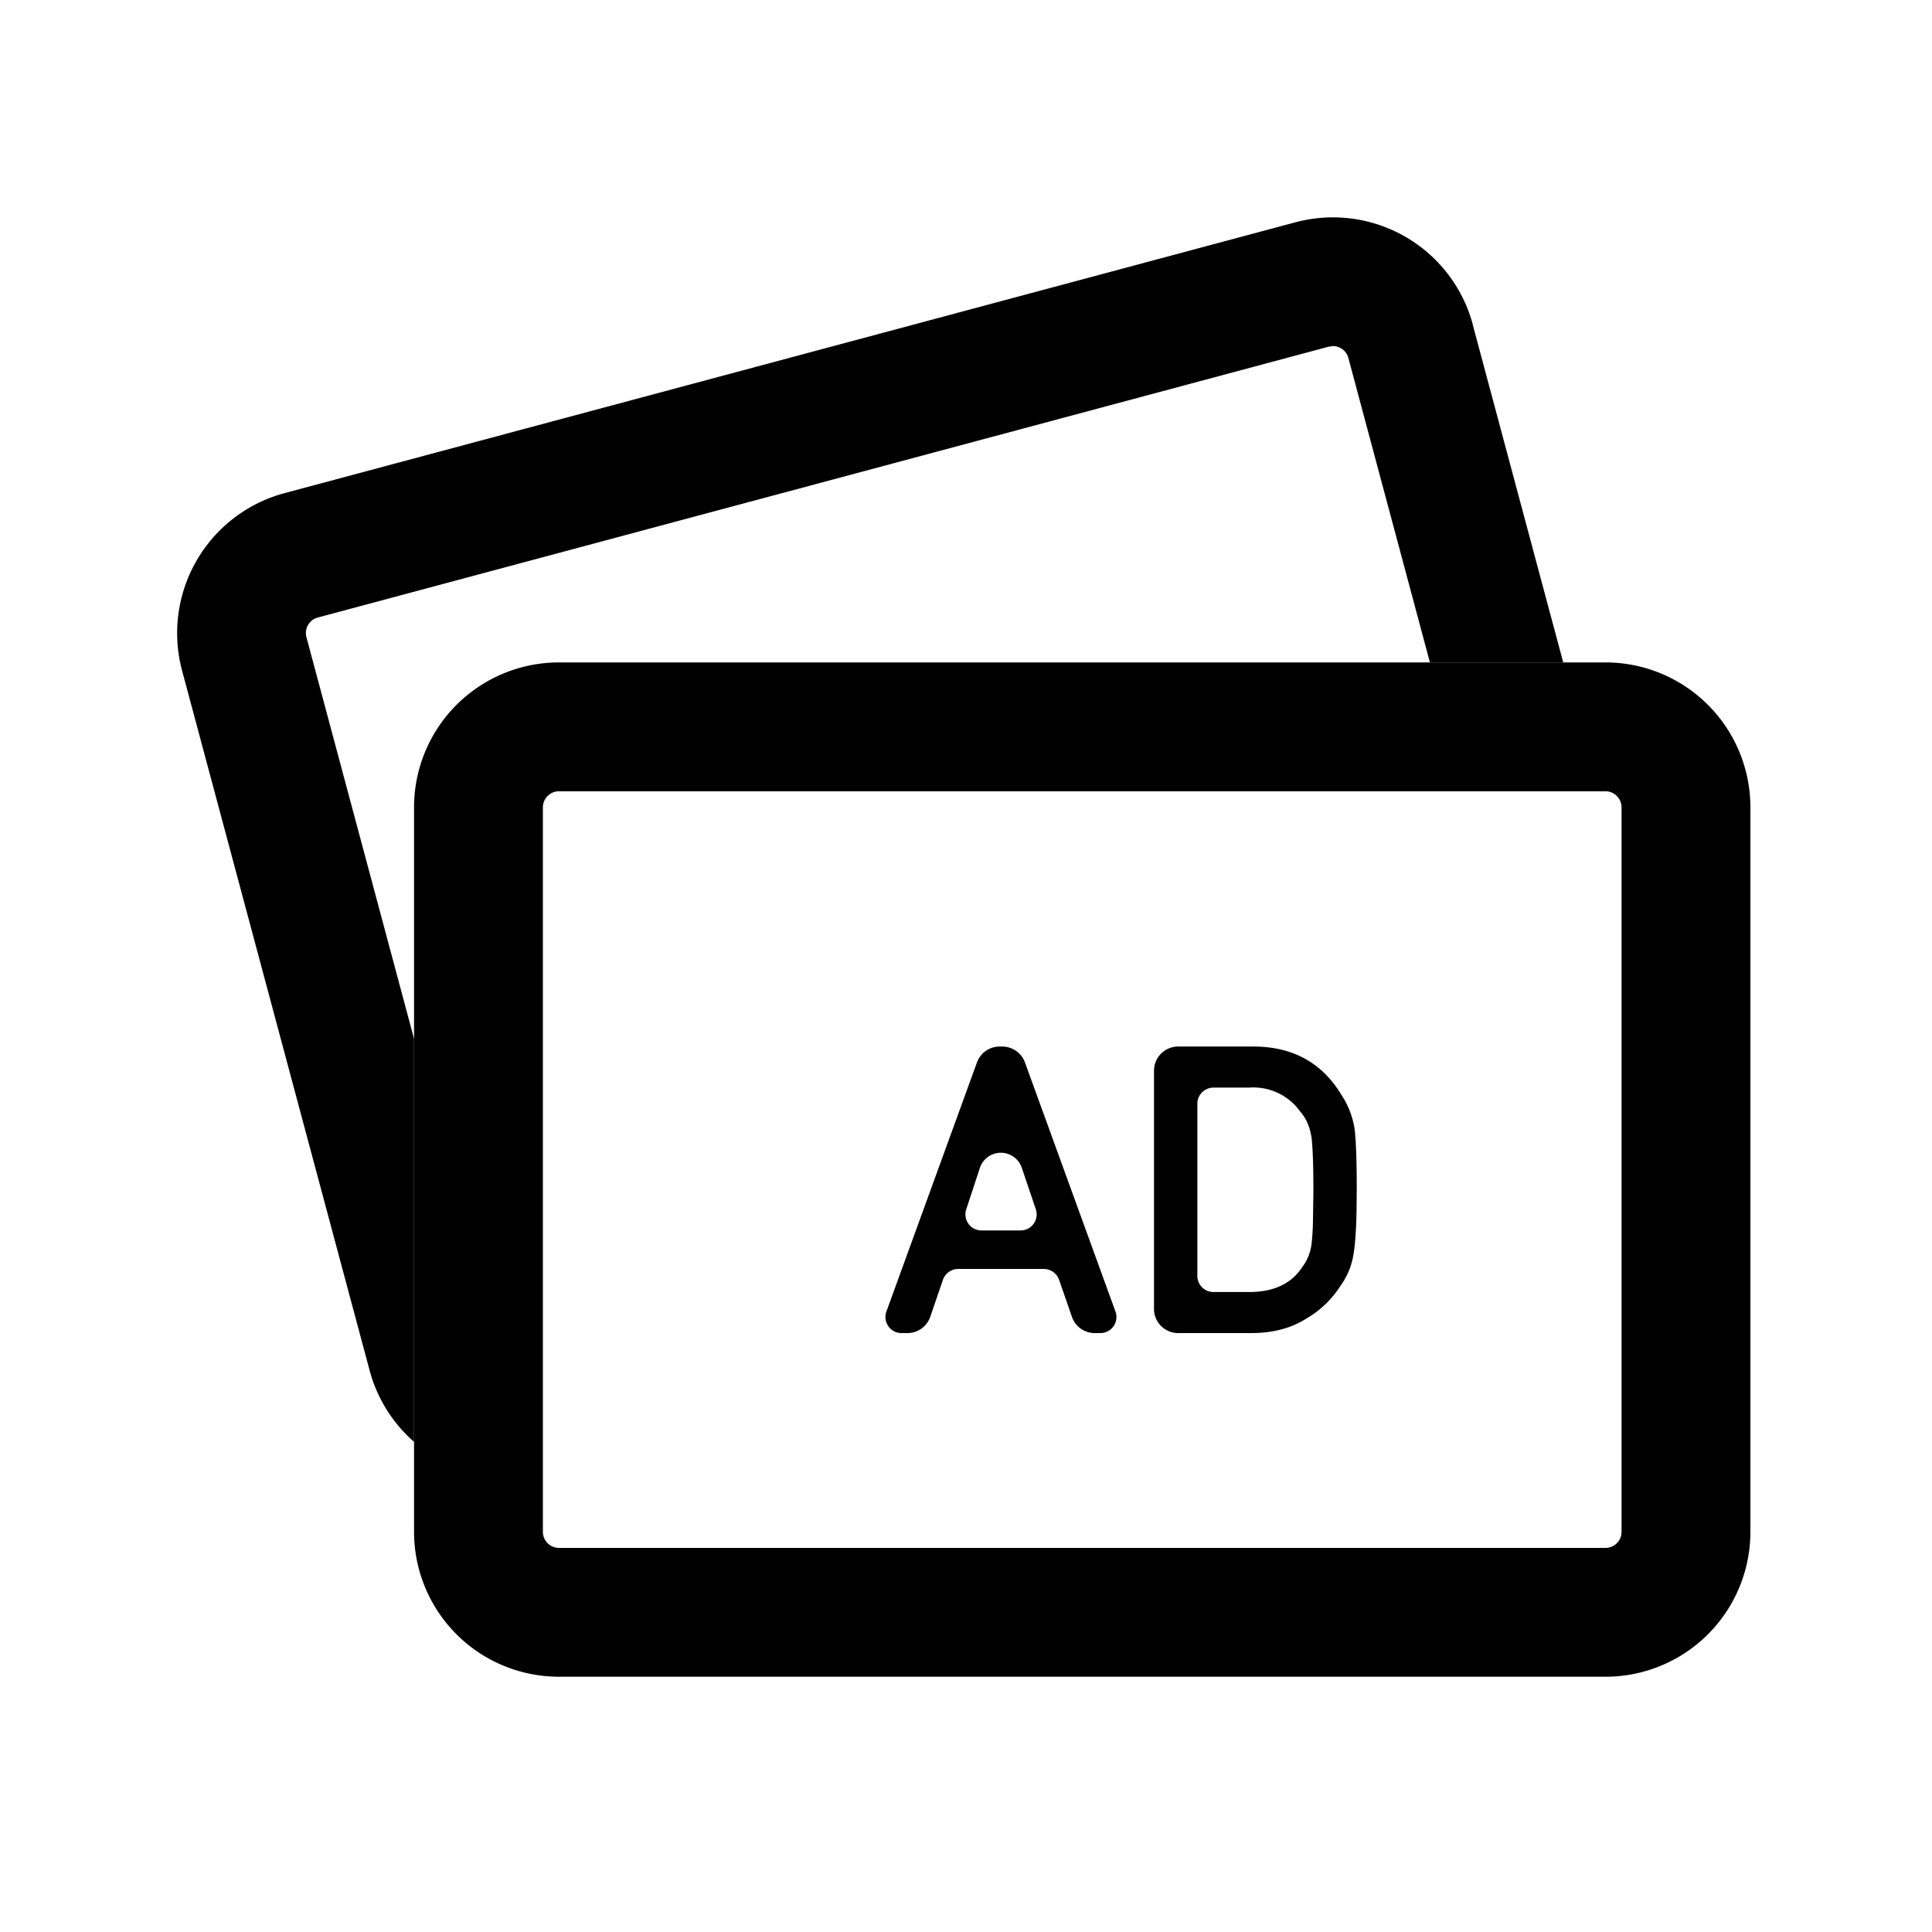 <?xml version="1.0" standalone="no"?><!DOCTYPE svg PUBLIC "-//W3C//DTD SVG 1.1//EN" "http://www.w3.org/Graphics/SVG/1.1/DTD/svg11.dtd"><svg t="1646380776608" class="icon" viewBox="0 0 1024 1024" version="1.1" xmlns="http://www.w3.org/2000/svg" p-id="3161" xmlns:xlink="http://www.w3.org/1999/xlink" width="200" height="200"><defs><style type="text/css"></style></defs><path d="M850.944 351.104H296.256a76.8 76.8 0 0 0-76.8 76.8v384a76.8 76.8 0 0 0 76.8 76.8h554.688a76.8 76.8 0 0 0 76.8-76.8v-384a76.8 76.8 0 0 0-76.8-76.8zM296.256 419.392h554.688c4.672 0 8.512 3.84 8.512 8.512v384c0 4.736-3.84 8.512-8.512 8.512H296.256a8.512 8.512 0 0 1-8.512-8.512v-384c0-4.672 3.84-8.512 8.512-8.512z" p-id="3162" ></path><path d="M780.608 172.16l47.936 178.944h-70.656l-43.2-161.28a8.512 8.512 0 0 0-8.192-6.4l-2.24 0.32-535.808 143.552a8.512 8.512 0 0 0-6.016 10.496l57.024 212.8v213.632a76.672 76.672 0 0 1-23.552-37.888L96.512 355.456a76.8 76.8 0 0 1 54.272-94.08l535.808-143.552a76.8 76.8 0 0 1 94.08 54.336z" p-id="3163" ></path><path d="M512.128 640.96l7.232-21.952a11.712 11.712 0 0 1 22.208-0.064l7.424 21.952a8.512 8.512 0 0 1-8.128 11.264h-20.672a8.512 8.512 0 0 1-8.064-11.2z m68.096 65.6h3.008a8.512 8.512 0 0 0 8-11.392l-48-132.096a12.8 12.8 0 0 0-12.032-8.384h-1.28a12.8 12.8 0 0 0-12.096 8.384l-48 132.032a8.512 8.512 0 0 0 8.064 11.456h3.008a12.8 12.8 0 0 0 12.16-8.64l6.72-19.584a8.512 8.512 0 0 1 8.064-5.76h45.44c3.584 0 6.848 2.304 8.064 5.76l6.784 19.584a12.8 12.8 0 0 0 12.096 8.64z m44.16 0h38.784c11.392 0 21.056-2.56 28.864-7.488a52.864 52.864 0 0 0 18.56-17.728 38.144 38.144 0 0 0 6.784-16.576c0.832-4.608 1.344-11.712 1.6-21.376l0.128-12.8c0-15.36-0.384-26.112-1.152-32.384a45.696 45.696 0 0 0-6.976-17.92c-10.24-16.96-25.664-25.472-46.208-25.6h-40.32a12.8 12.8 0 0 0-12.8 12.8v126.272c0 7.04 5.76 12.8 12.8 12.8z m18.816-130.112h18.944a30.528 30.528 0 0 1 27.072 12.8c3.136 3.52 5.12 8.192 5.952 13.888 0.64 5.632 0.96 15.104 0.96 28.288l-0.256 17.088a123.968 123.968 0 0 1-0.704 10.624 25.216 25.216 0 0 1-4.928 12.416c-5.76 8.832-15.168 13.248-28.096 13.248h-18.944a8.512 8.512 0 0 1-8.576-8.576V584.96c0-4.672 3.84-8.512 8.576-8.512z" p-id="3164" ></path></svg>